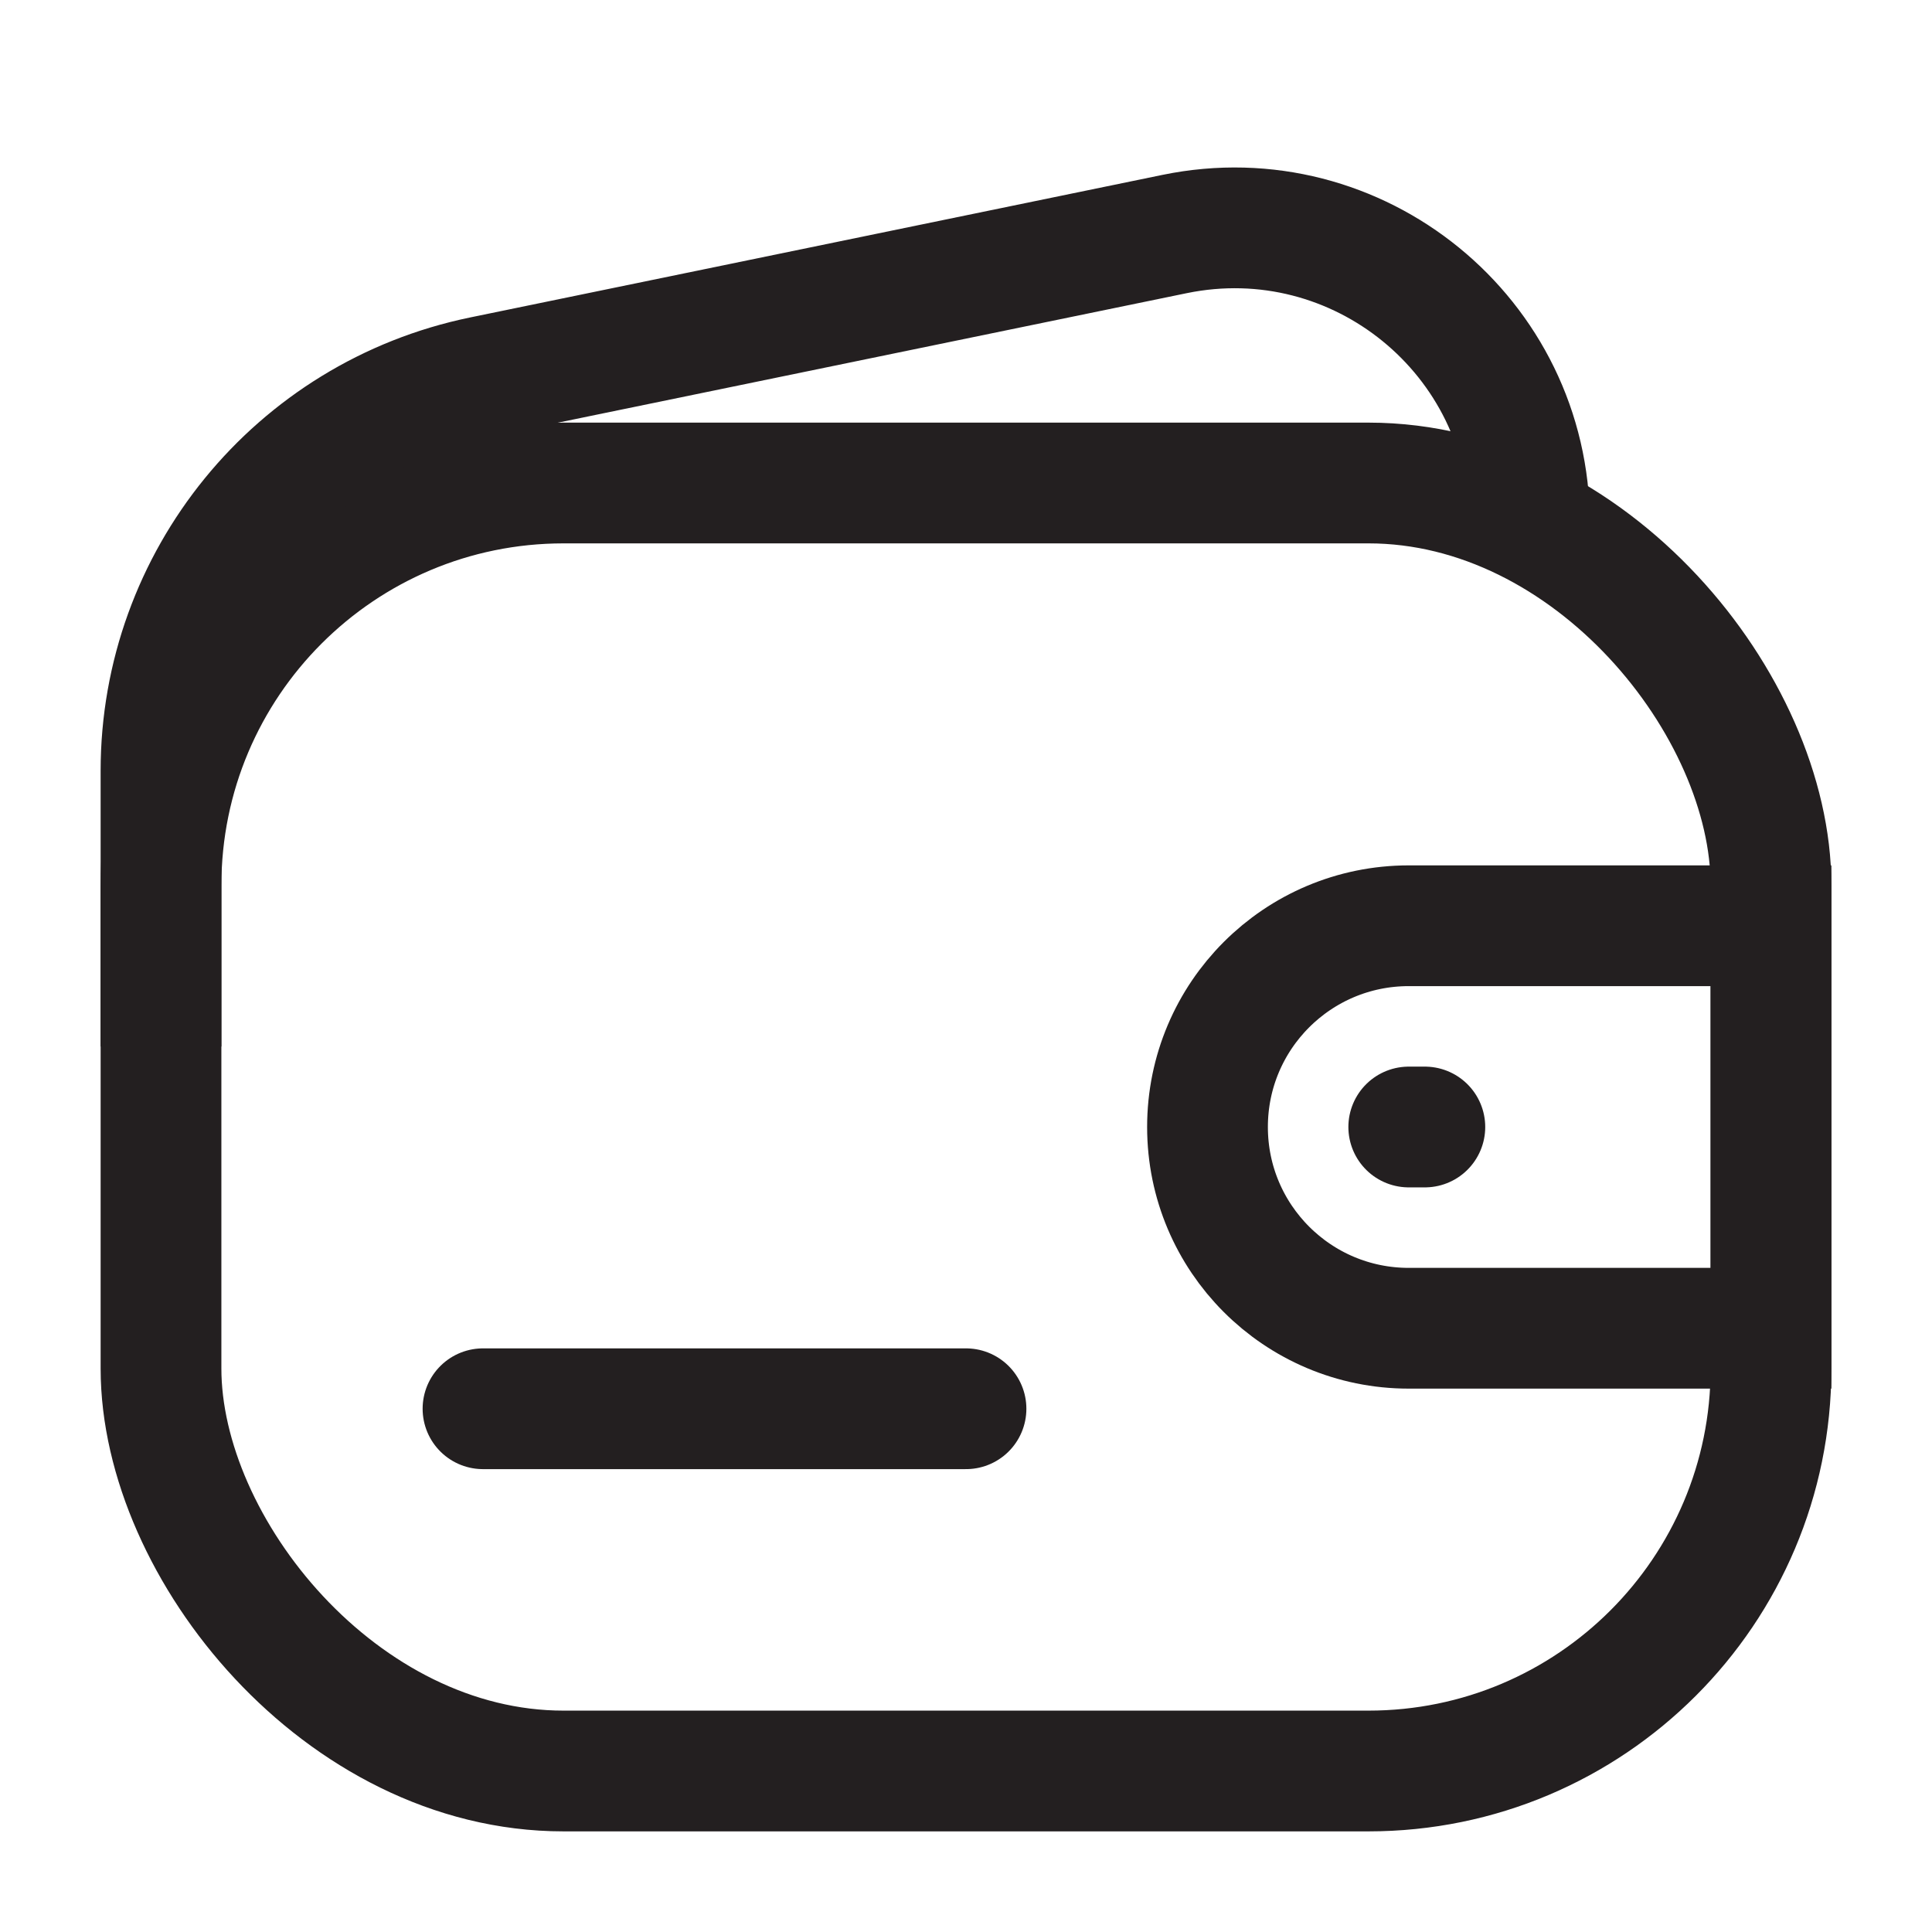 <svg width="24" height="24" viewBox="0 0 24 24" fill="none" xmlns="http://www.w3.org/2000/svg">
<rect width="24" height="24" fill="white"/>
<rect x="2" y="6" width="20" height="16" rx="5" stroke="#231F20" stroke-width="1.5"/>
<path d="M19 6.5V6.5C19 4.177 16.868 2.439 14.592 2.907L5.992 4.678C3.668 5.157 2 7.203 2 9.575L2 13" stroke="#231F20" stroke-width="1.5"/>
<path d="M6 17.5H12" stroke="#231F20" stroke-width="1.5" stroke-linecap="round" stroke-linejoin="round"/>
<path d="M15 14C15 12.619 16.119 11.5 17.5 11.5H22V16.5H17.5C16.119 16.5 15 15.381 15 14V14Z" stroke="#231F20" stroke-width="1.5"/>
<path d="M17.5 14H17.7" stroke="#231F20" stroke-width="1.5" stroke-linecap="round" stroke-linejoin="round"/>
</svg>
